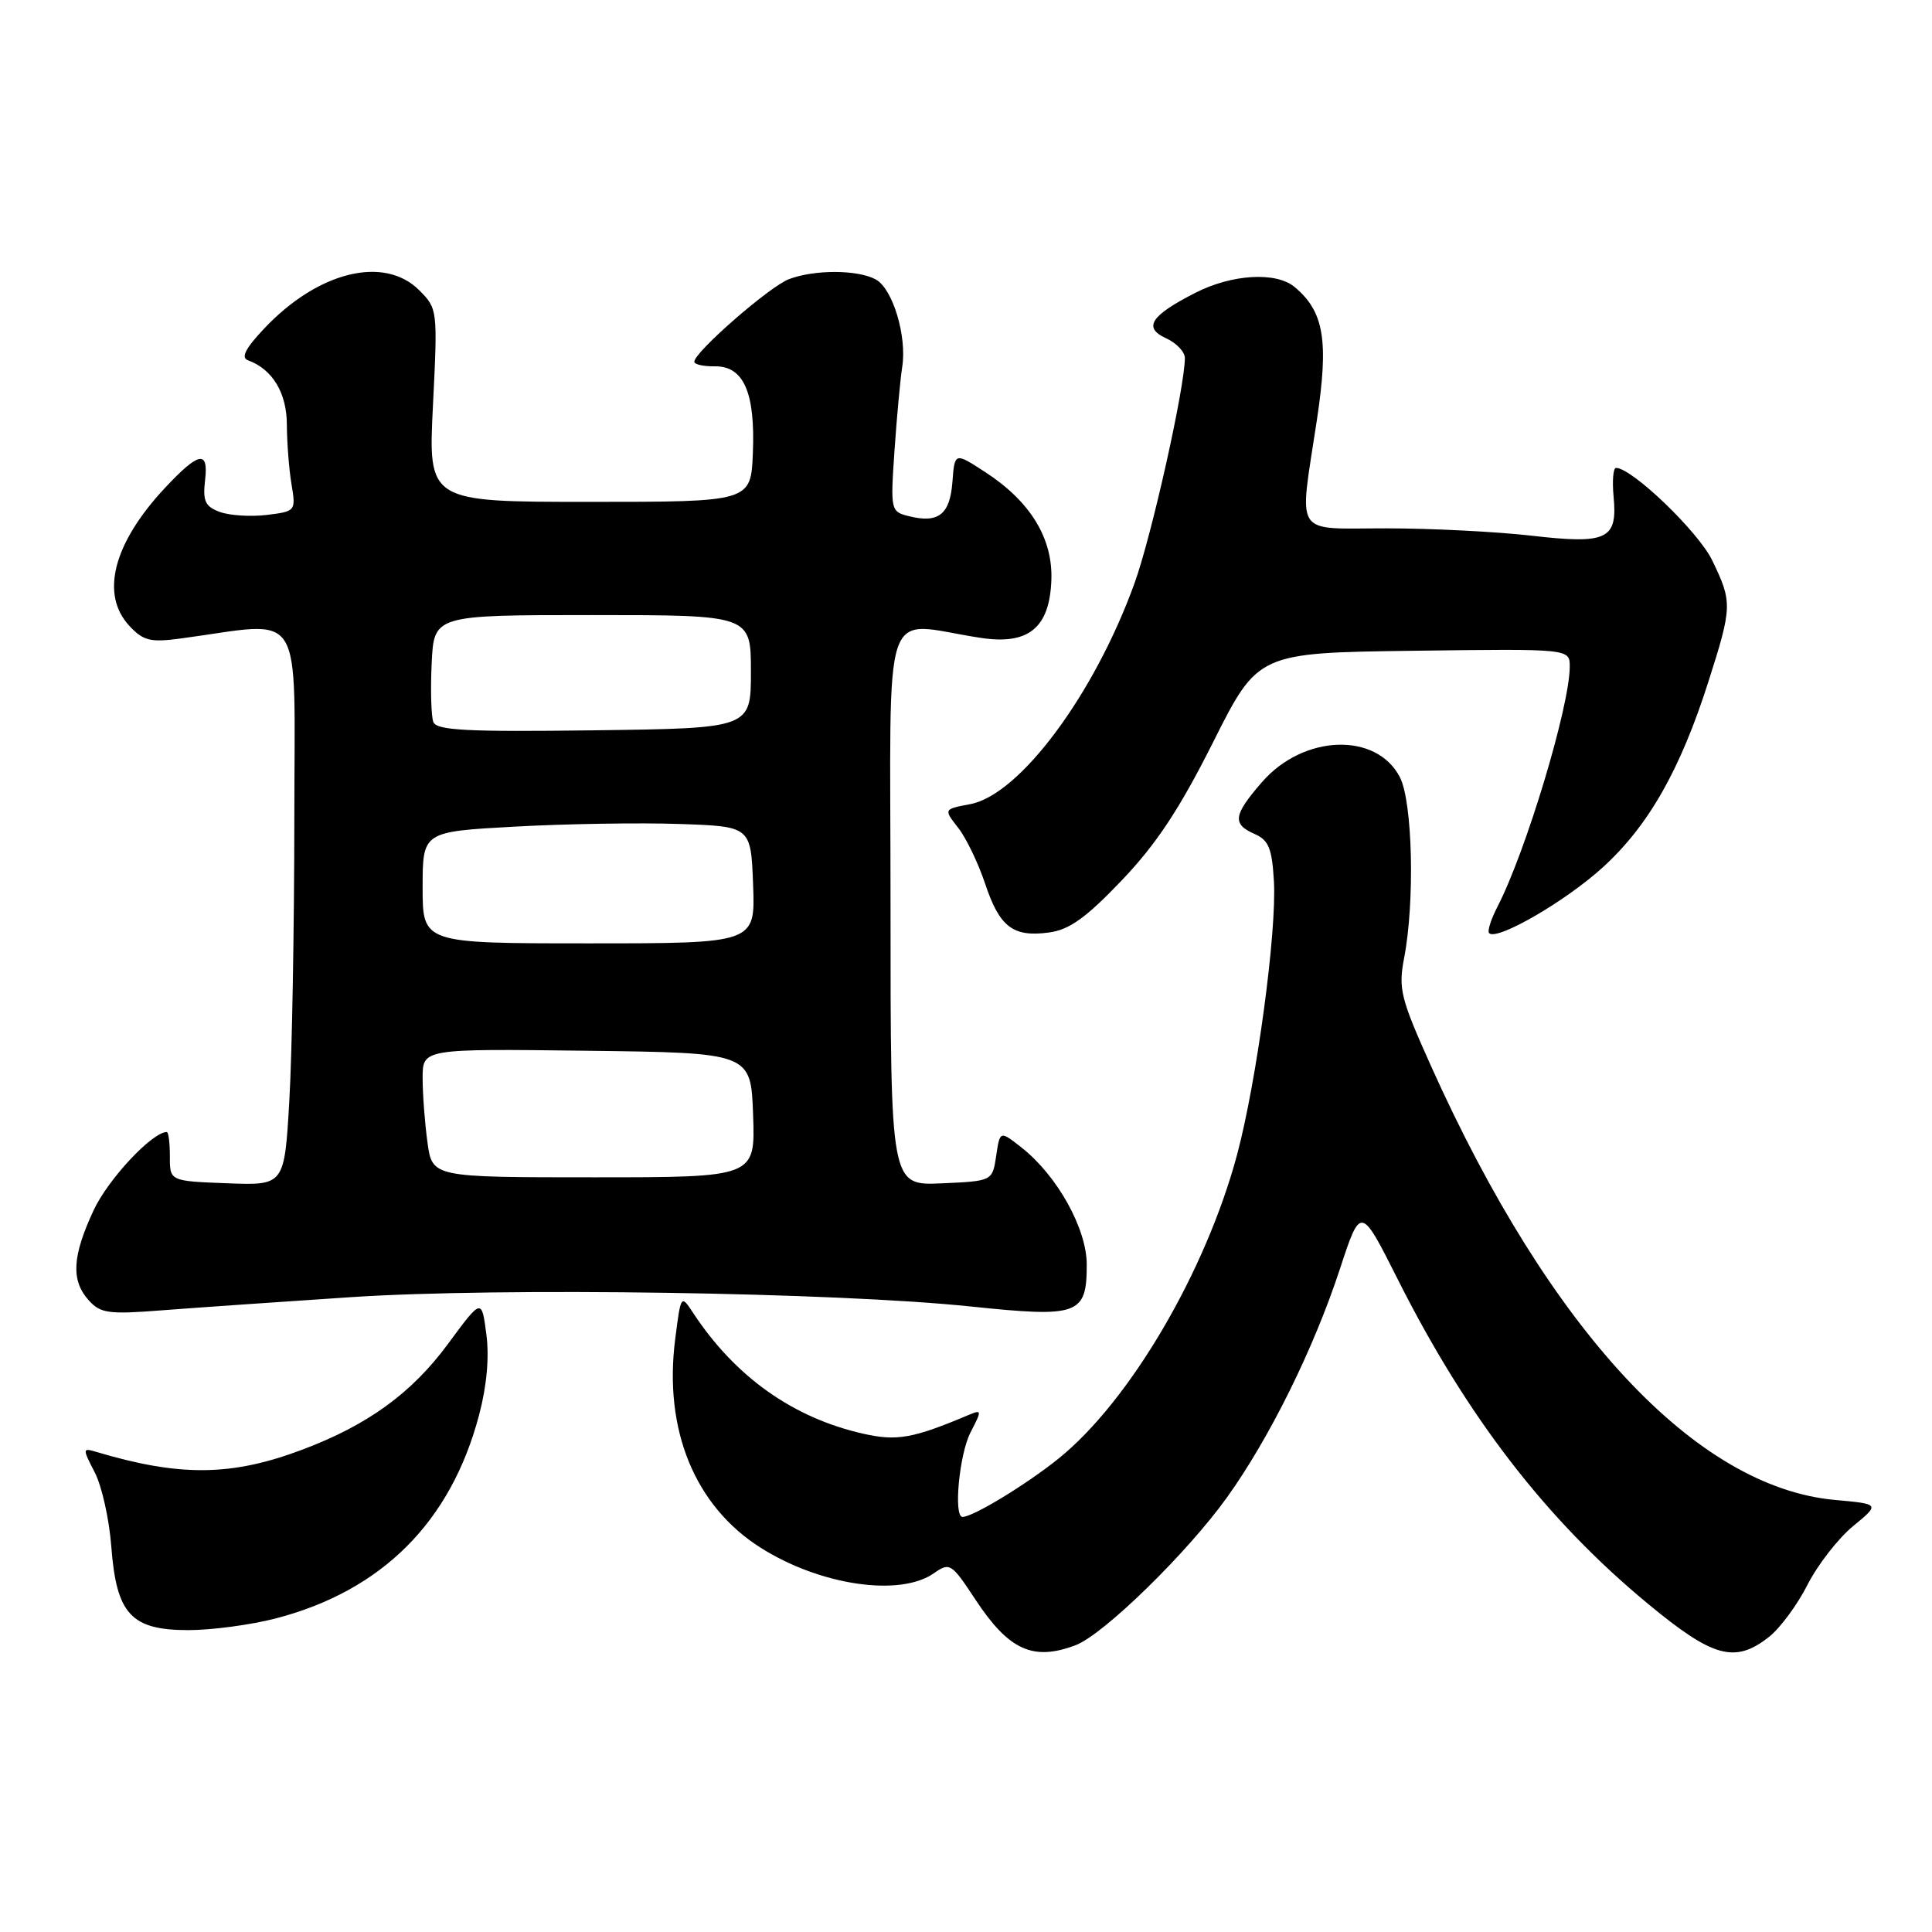 <?xml version="1.0" encoding="UTF-8" standalone="no"?>
<!DOCTYPE svg PUBLIC "-//W3C//DTD SVG 1.1//EN" "http://www.w3.org/Graphics/SVG/1.1/DTD/svg11.dtd" >
<svg xmlns="http://www.w3.org/2000/svg" xmlns:xlink="http://www.w3.org/1999/xlink" version="1.1" viewBox="0 0 256 256">
 <g >
 <path fill="currentColor"
d=" M 142.54 217.99 C 146.24 216.58 157.35 205.73 162.60 198.39 C 168.25 190.50 174.09 178.68 177.55 168.13 C 180.30 159.76 180.30 159.76 185.20 169.50 C 194.38 187.74 204.88 201.36 218.35 212.50 C 227.00 219.66 229.89 220.45 234.40 216.90 C 235.87 215.75 238.16 212.64 239.50 210.00 C 240.84 207.36 243.55 203.87 245.52 202.24 C 249.11 199.29 249.11 199.29 243.14 198.75 C 224.69 197.07 205.38 176.33 189.62 141.26 C 185.59 132.29 185.27 131.02 186.05 126.96 C 187.49 119.50 187.18 106.25 185.49 102.98 C 182.39 96.98 172.73 97.32 167.25 103.60 C 163.41 108.01 163.24 109.19 166.25 110.51 C 168.11 111.33 168.55 112.42 168.80 116.77 C 169.19 123.48 166.52 143.26 163.92 153.00 C 159.76 168.52 149.68 185.69 140.25 193.28 C 135.97 196.72 128.93 201.00 127.54 201.00 C 126.32 201.00 127.11 192.68 128.60 189.80 C 130.12 186.86 130.11 186.75 128.35 187.49 C 120.98 190.60 118.85 190.98 114.41 189.98 C 105.10 187.89 97.42 182.44 91.86 173.99 C 90.23 171.51 90.22 171.52 89.46 177.50 C 87.94 189.48 92.07 199.55 100.77 205.07 C 108.65 210.07 119.23 211.63 123.75 208.46 C 125.85 206.99 126.07 207.13 129.22 211.91 C 133.67 218.67 136.88 220.14 142.54 217.99 Z  M 36.54 214.45 C 50.62 210.78 59.74 201.67 63.48 187.50 C 64.50 183.65 64.85 179.81 64.44 176.76 C 63.82 172.03 63.82 172.03 59.38 178.05 C 54.57 184.59 48.73 188.83 40.05 192.09 C 30.65 195.63 23.81 195.69 12.68 192.36 C 10.93 191.84 10.93 191.96 12.56 195.11 C 13.50 196.93 14.48 201.35 14.75 204.95 C 15.43 213.89 17.38 216.00 24.96 216.00 C 28.05 216.00 33.26 215.30 36.54 214.45 Z  M 46.50 171.88 C 66.26 170.57 110.70 171.24 128.66 173.12 C 142.92 174.61 144.00 174.22 144.00 167.57 C 144.00 162.81 140.10 155.80 135.39 152.08 C 132.50 149.80 132.50 149.80 132.00 153.15 C 131.50 156.50 131.50 156.50 124.75 156.80 C 118.00 157.09 118.00 157.09 118.00 119.91 C 118.00 78.20 116.53 82.51 130.01 84.53 C 136.29 85.47 139.07 83.19 139.31 76.90 C 139.53 71.34 136.53 66.44 130.54 62.55 C 126.50 59.92 126.50 59.92 126.20 63.87 C 125.87 68.19 124.34 69.38 120.41 68.39 C 118.02 67.79 117.98 67.63 118.53 59.64 C 118.84 55.16 119.30 50.20 119.55 48.61 C 120.19 44.53 118.28 38.22 116.03 37.02 C 113.62 35.72 107.90 35.71 104.54 36.99 C 101.97 37.96 92.00 46.66 92.00 47.93 C 92.00 48.29 93.22 48.56 94.70 48.54 C 98.53 48.48 100.08 51.98 99.76 60.00 C 99.50 66.50 99.50 66.50 78.11 66.50 C 56.73 66.50 56.73 66.50 57.37 53.71 C 58.00 41.06 57.98 40.89 55.55 38.46 C 50.90 33.81 42.12 35.98 35.00 43.54 C 32.49 46.20 31.89 47.40 32.88 47.75 C 36.10 48.92 38.00 52.07 38.01 56.25 C 38.02 58.59 38.29 62.13 38.62 64.13 C 39.22 67.72 39.18 67.76 35.36 68.23 C 33.24 68.49 30.44 68.31 29.14 67.84 C 27.17 67.11 26.85 66.41 27.18 63.56 C 27.64 59.60 26.32 59.88 21.85 64.66 C 15.00 72.00 13.26 78.75 17.14 82.93 C 18.99 84.91 19.93 85.14 23.89 84.61 C 40.64 82.37 39.00 79.76 39.00 108.61 C 38.99 122.85 38.70 139.58 38.34 145.79 C 37.69 157.08 37.69 157.08 30.09 156.79 C 22.50 156.50 22.50 156.50 22.51 153.25 C 22.51 151.46 22.33 150.00 22.10 150.00 C 20.17 150.00 14.32 156.25 12.40 160.38 C 9.56 166.48 9.39 169.66 11.75 172.29 C 13.31 174.03 14.37 174.18 21.50 173.62 C 25.90 173.28 37.15 172.50 46.50 171.88 Z  M 148.65 116.64 C 153.24 111.83 156.30 107.19 160.74 98.35 C 166.69 86.50 166.69 86.50 187.34 86.23 C 208.00 85.96 208.00 85.96 208.00 88.32 C 208.00 93.57 202.19 112.86 198.41 120.17 C 197.55 121.83 197.06 123.39 197.32 123.65 C 198.36 124.69 207.50 119.39 212.41 114.90 C 218.45 109.39 222.65 101.99 226.38 90.30 C 229.54 80.38 229.56 79.79 226.87 74.24 C 225.04 70.45 216.24 62.00 214.13 62.00 C 213.76 62.00 213.61 63.71 213.81 65.81 C 214.35 71.48 212.97 72.14 202.93 70.98 C 198.29 70.45 189.66 70.01 183.75 70.01 C 171.21 70.00 172.12 71.40 174.49 55.68 C 176.09 45.11 175.44 41.27 171.53 38.02 C 169.07 35.98 163.24 36.33 158.41 38.79 C 152.46 41.82 151.43 43.42 154.51 44.82 C 155.88 45.45 157.00 46.62 157.00 47.43 C 157.00 51.30 152.61 70.96 150.34 77.25 C 145.02 92.00 135.12 105.32 128.57 106.55 C 125.03 107.22 125.03 107.22 126.95 109.67 C 128.01 111.01 129.61 114.34 130.52 117.05 C 132.44 122.84 134.23 124.21 139.00 123.56 C 141.70 123.20 143.91 121.61 148.65 116.64 Z  M 56.64 151.36 C 56.29 148.81 56.00 144.97 56.00 142.84 C 56.00 138.96 56.00 138.96 77.75 139.23 C 99.50 139.50 99.50 139.50 99.79 147.75 C 100.08 156.00 100.08 156.00 78.68 156.00 C 57.27 156.00 57.27 156.00 56.64 151.36 Z  M 56.00 117.60 C 56.00 110.20 56.00 110.20 68.25 109.53 C 74.99 109.16 84.78 109.00 90.00 109.18 C 99.50 109.50 99.50 109.50 99.79 117.25 C 100.08 125.00 100.08 125.00 78.04 125.00 C 56.00 125.00 56.00 125.00 56.00 117.60 Z  M 57.42 95.67 C 57.13 94.91 57.03 91.41 57.20 87.89 C 57.50 81.50 57.50 81.50 78.50 81.50 C 99.50 81.50 99.50 81.50 99.50 89.00 C 99.50 96.50 99.50 96.50 78.73 96.77 C 61.83 96.99 57.85 96.78 57.42 95.67 Z "/>
</g>
</svg>
